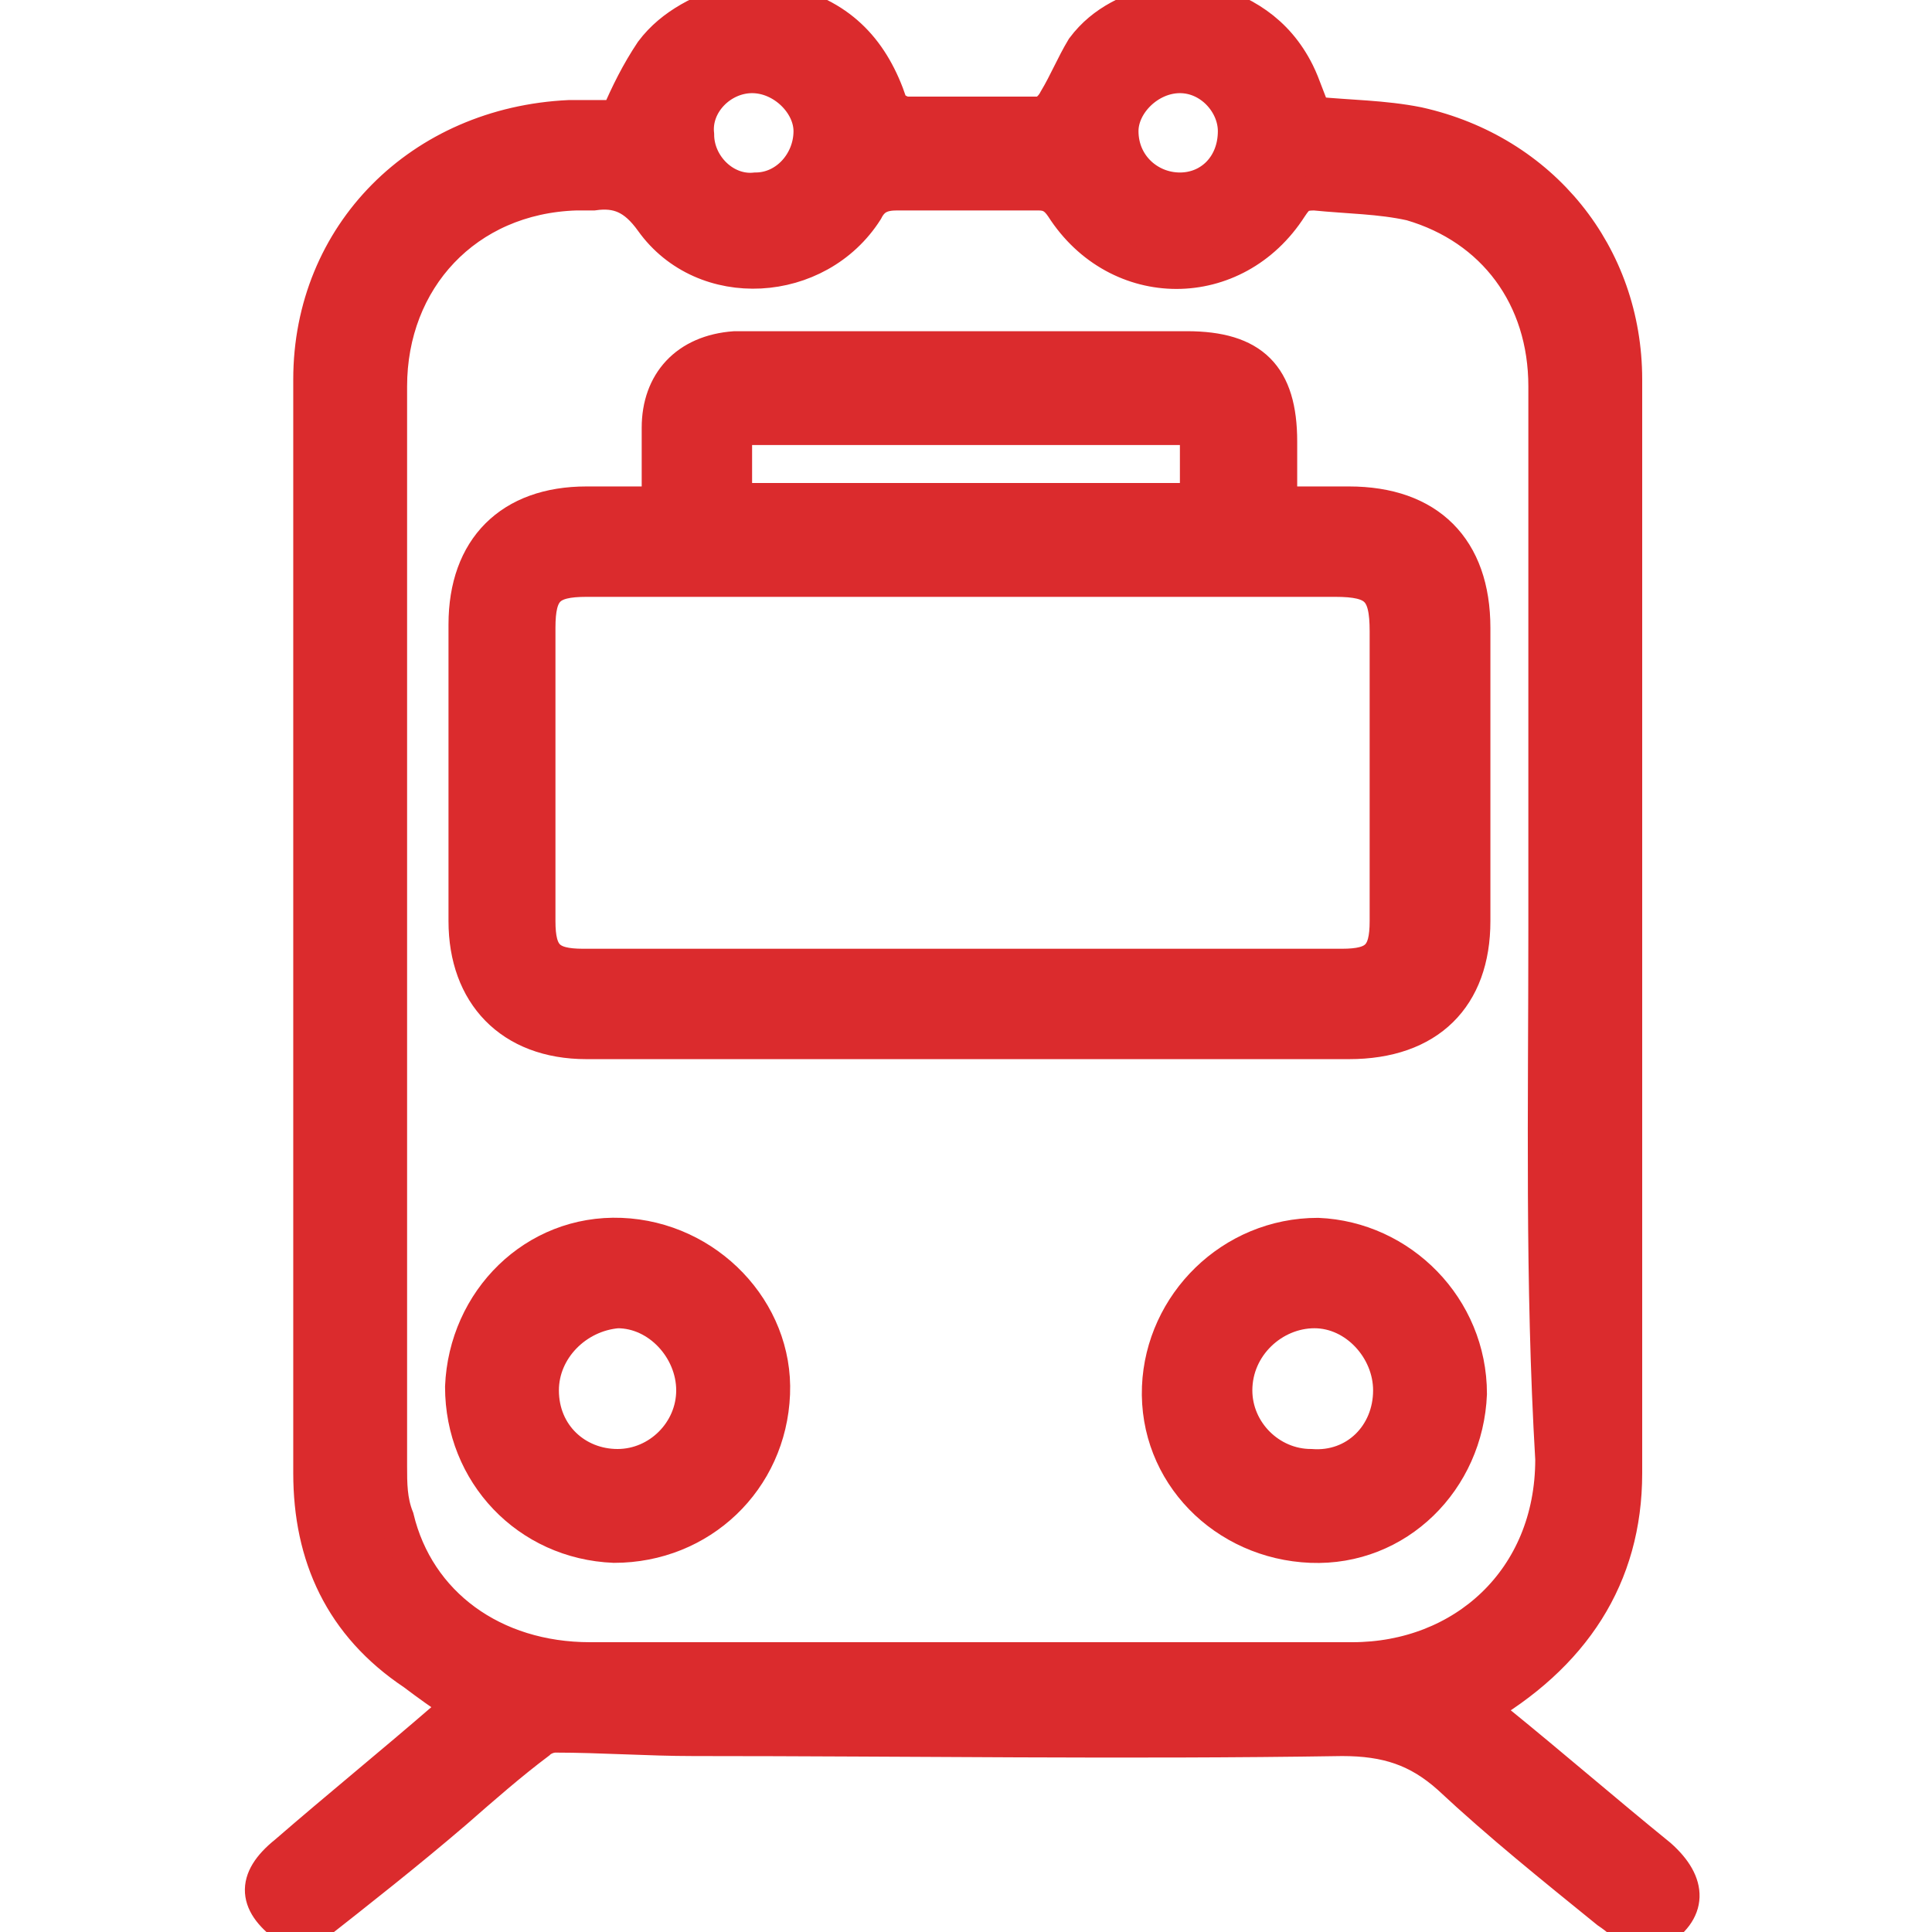 <?xml version="1.0" encoding="UTF-8" standalone="no"?>
<!-- Generator: Adobe Illustrator 21.0.0, SVG Export Plug-In . SVG Version: 6.00 Build 0)  -->

<svg
   xmlns:dc="http://purl.org/dc/elements/1.1/"
   xmlns:cc="http://creativecommons.org/ns#"
   xmlns:rdf="http://www.w3.org/1999/02/22-rdf-syntax-ns#"
   xmlns:svg="http://www.w3.org/2000/svg"
   xmlns="http://www.w3.org/2000/svg"
   xmlns:sodipodi="http://sodipodi.sourceforge.net/DTD/sodipodi-0.dtd"
   xmlns:inkscape="http://www.inkscape.org/namespaces/inkscape"
   version="1.1"
   id="Слой_1"
   x="0px"
   y="0px"
   viewBox="0 0 56 56"
   style="enable-background:new 0 0 56 56;"
   xml:space="preserve"
   sodipodi:docname="tutu.svg"
   inkscape:version="0.92.4 (5da689c313, 2019-01-14)"><defs
   id="defs15" /><sodipodi:namedview
   pagecolor="#ffffff"
   bordercolor="#666666"
   borderopacity="1"
   objecttolerance="10"
   gridtolerance="10"
   guidetolerance="10"
   inkscape:pageopacity="0"
   inkscape:pageshadow="2"
   inkscape:window-width="1920"
   inkscape:window-height="1138"
   id="namedview13"
   showgrid="false"
   inkscape:zoom="4.2142857"
   inkscape:cx="28"
   inkscape:cy="28"
   inkscape:window-x="-8"
   inkscape:window-y="-8"
   inkscape:window-maximized="1"
   inkscape:current-layer="Слой_1" />
<style
   type="text/css"
   id="style2">
	.st0{fill:#DB2B2D;}
</style>
<path
   class="st0"
   d="M34.8,0C36,0.3,37,0.9,37.6,2.1c0.2,0.4,0.3,0.8,0.5,1.2c1,0.1,2,0.1,3,0.3c3.6,0.8,6,3.8,6,7.4  c0,10.6,0,21.1,0,31.7c0,3-1.5,5.3-4.3,6.9c0.2,0.1,0.4,0.2,0.6,0.3c1.6,1.3,3.1,2.6,4.7,3.9c0.9,0.8,0.9,1.6-0.1,2.2  c-0.2,0-0.4,0-0.6,0c-0.3-0.2-0.5-0.4-0.8-0.6c-1.6-1.3-3.1-2.5-4.6-3.9c-0.9-0.8-1.8-1.1-3.1-1.1c-6.3,0.1-12.5,0-18.8,0  c-1.3,0-2.7-0.1-4-0.1c-0.2,0-0.4,0.1-0.5,0.2c-0.8,0.6-1.6,1.3-2.4,2c-1.4,1.2-2.8,2.3-4.2,3.4c-0.2,0-0.4,0-0.6,0  c-1-0.7-1.1-1.4-0.1-2.2c1.5-1.3,3.1-2.6,4.6-3.9c0.1-0.1,0.3-0.2,0.4-0.4c-0.5-0.3-0.9-0.6-1.3-0.9C9.9,47.1,9,45.1,9,42.7  c0-10.6,0-21.1,0-31.7c0-4.2,3.2-7.4,7.5-7.6c0.5,0,1,0,1.4,0c0.3-0.7,0.6-1.3,1-1.9c0.6-0.8,1.5-1.2,2.4-1.5c0.5,0,0.9,0,1.4,0  c0,0,0.1,0.1,0.1,0.1c1.6,0.4,2.5,1.4,3,2.9c0,0.1,0.3,0.3,0.5,0.3c1.3,0,2.5,0,3.8,0c0.2,0,0.4-0.2,0.5-0.4c0.3-0.5,0.5-1,0.8-1.5  c0.6-0.8,1.4-1.1,2.3-1.4C33.9,0,34.4,0,34.8,0z M44.8,26.9c0-5.2,0-10.5,0-15.7c0-2.6-1.5-4.6-3.9-5.3c-0.9-0.2-1.8-0.2-2.8-0.3  c-0.4,0-0.5,0.1-0.7,0.4c-1.6,2.5-5,2.5-6.6,0c-0.2-0.3-0.4-0.4-0.7-0.4c-1.4,0-2.7,0-4.1,0c-0.4,0-0.7,0.1-0.9,0.5  c-1.4,2.2-4.7,2.4-6.2,0.3c-0.5-0.7-1-0.9-1.7-0.8c-0.2,0-0.3,0-0.5,0c-3.2,0.1-5.4,2.5-5.4,5.6c0,10.4,0,20.9,0,31.3  c0,0.5,0,1,0.2,1.5c0.6,2.5,2.8,4.1,5.6,4.1c7.4,0,14.7,0,22.1,0c3.2,0,5.8-2.3,5.8-5.8C44.7,37.2,44.8,32.1,44.8,26.9z M21.8,2.2  c-0.9,0-1.7,0.8-1.6,1.7c0,0.9,0.8,1.7,1.7,1.6c0.9,0,1.6-0.8,1.6-1.7C23.5,3,22.7,2.2,21.8,2.2z M34.2,2.2c-0.9,0-1.7,0.8-1.7,1.6  c0,1,0.8,1.7,1.7,1.7c0.9,0,1.6-0.7,1.6-1.7C35.8,3,35.1,2.2,34.2,2.2z"
   id="path4"
   style="stroke:#db2b2d;stroke-opacity:1" />
<path
   class="st0"
   d="M19.1,14.6c0-0.8,0-1.5,0-2.2c0-1.3,0.8-2.2,2.2-2.3c0.2,0,0.4,0,0.6,0c4.2,0,8.3,0,12.5,0  c1.9,0,2.7,0.8,2.7,2.7c0,0.6,0,1.1,0,1.8c0.7,0,1.4,0,2,0c2.3,0,3.6,1.3,3.6,3.6c0,2.8,0,5.7,0,8.5c0,2.2-1.3,3.5-3.6,3.5  c-7.4,0-14.7,0-22.1,0c-2.2,0-3.5-1.4-3.5-3.5c0-2.9,0-5.7,0-8.6c0-2.2,1.3-3.5,3.5-3.5C17.6,14.6,18.3,14.6,19.1,14.6z M28,16.8  c-3.7,0-7.3,0-11,0c-1.1,0-1.4,0.3-1.4,1.4c0,2.8,0,5.7,0,8.5c0,1,0.3,1.3,1.3,1.3c7.3,0,14.6,0,22,0c1,0,1.3-0.3,1.3-1.3  c0-2.8,0-5.6,0-8.4c0-1.2-0.3-1.5-1.5-1.5C35.2,16.8,31.6,16.8,28,16.8z M34.7,12.4c-4.5,0-8.9,0-13.4,0c0,0.7,0,1.4,0,2.1  c4.5,0,8.9,0,13.4,0c0-0.3,0-0.5,0-0.8C34.7,13.3,34.7,12.8,34.7,12.4z"
   id="path6"
   style="stroke:#db2b2d;stroke-opacity:1" />
<path
   class="st0"
   d="M13.4,40.2c0.1-2.5,2.1-4.5,4.6-4.4c2.5,0.1,4.5,2.2,4.4,4.6c-0.1,2.5-2.1,4.4-4.6,4.4  C15.3,44.7,13.4,42.7,13.4,40.2z M15.7,40.3c0,1.3,1,2.2,2.2,2.2c1.2,0,2.2-1,2.2-2.2c0-1.2-1-2.3-2.2-2.3  C16.7,38.1,15.7,39.1,15.7,40.3z"
   id="path8"
   style="stroke:#db2b2d;stroke-opacity:1" />
<path
   class="st0"
   d="M42.6,40.4c-0.1,2.5-2.1,4.5-4.6,4.4c-2.5-0.1-4.5-2.1-4.4-4.6c0.1-2.4,2.1-4.4,4.6-4.4  C40.6,35.9,42.6,37.9,42.6,40.4z M40.3,40.3c0-1.2-1-2.3-2.2-2.3c-1.2,0-2.3,1-2.3,2.3c0,1.2,1,2.2,2.2,2.2  C39.3,42.6,40.3,41.6,40.3,40.3z"
   id="path10"
   style="stroke:#db2b2d;stroke-opacity:1" />
</svg>